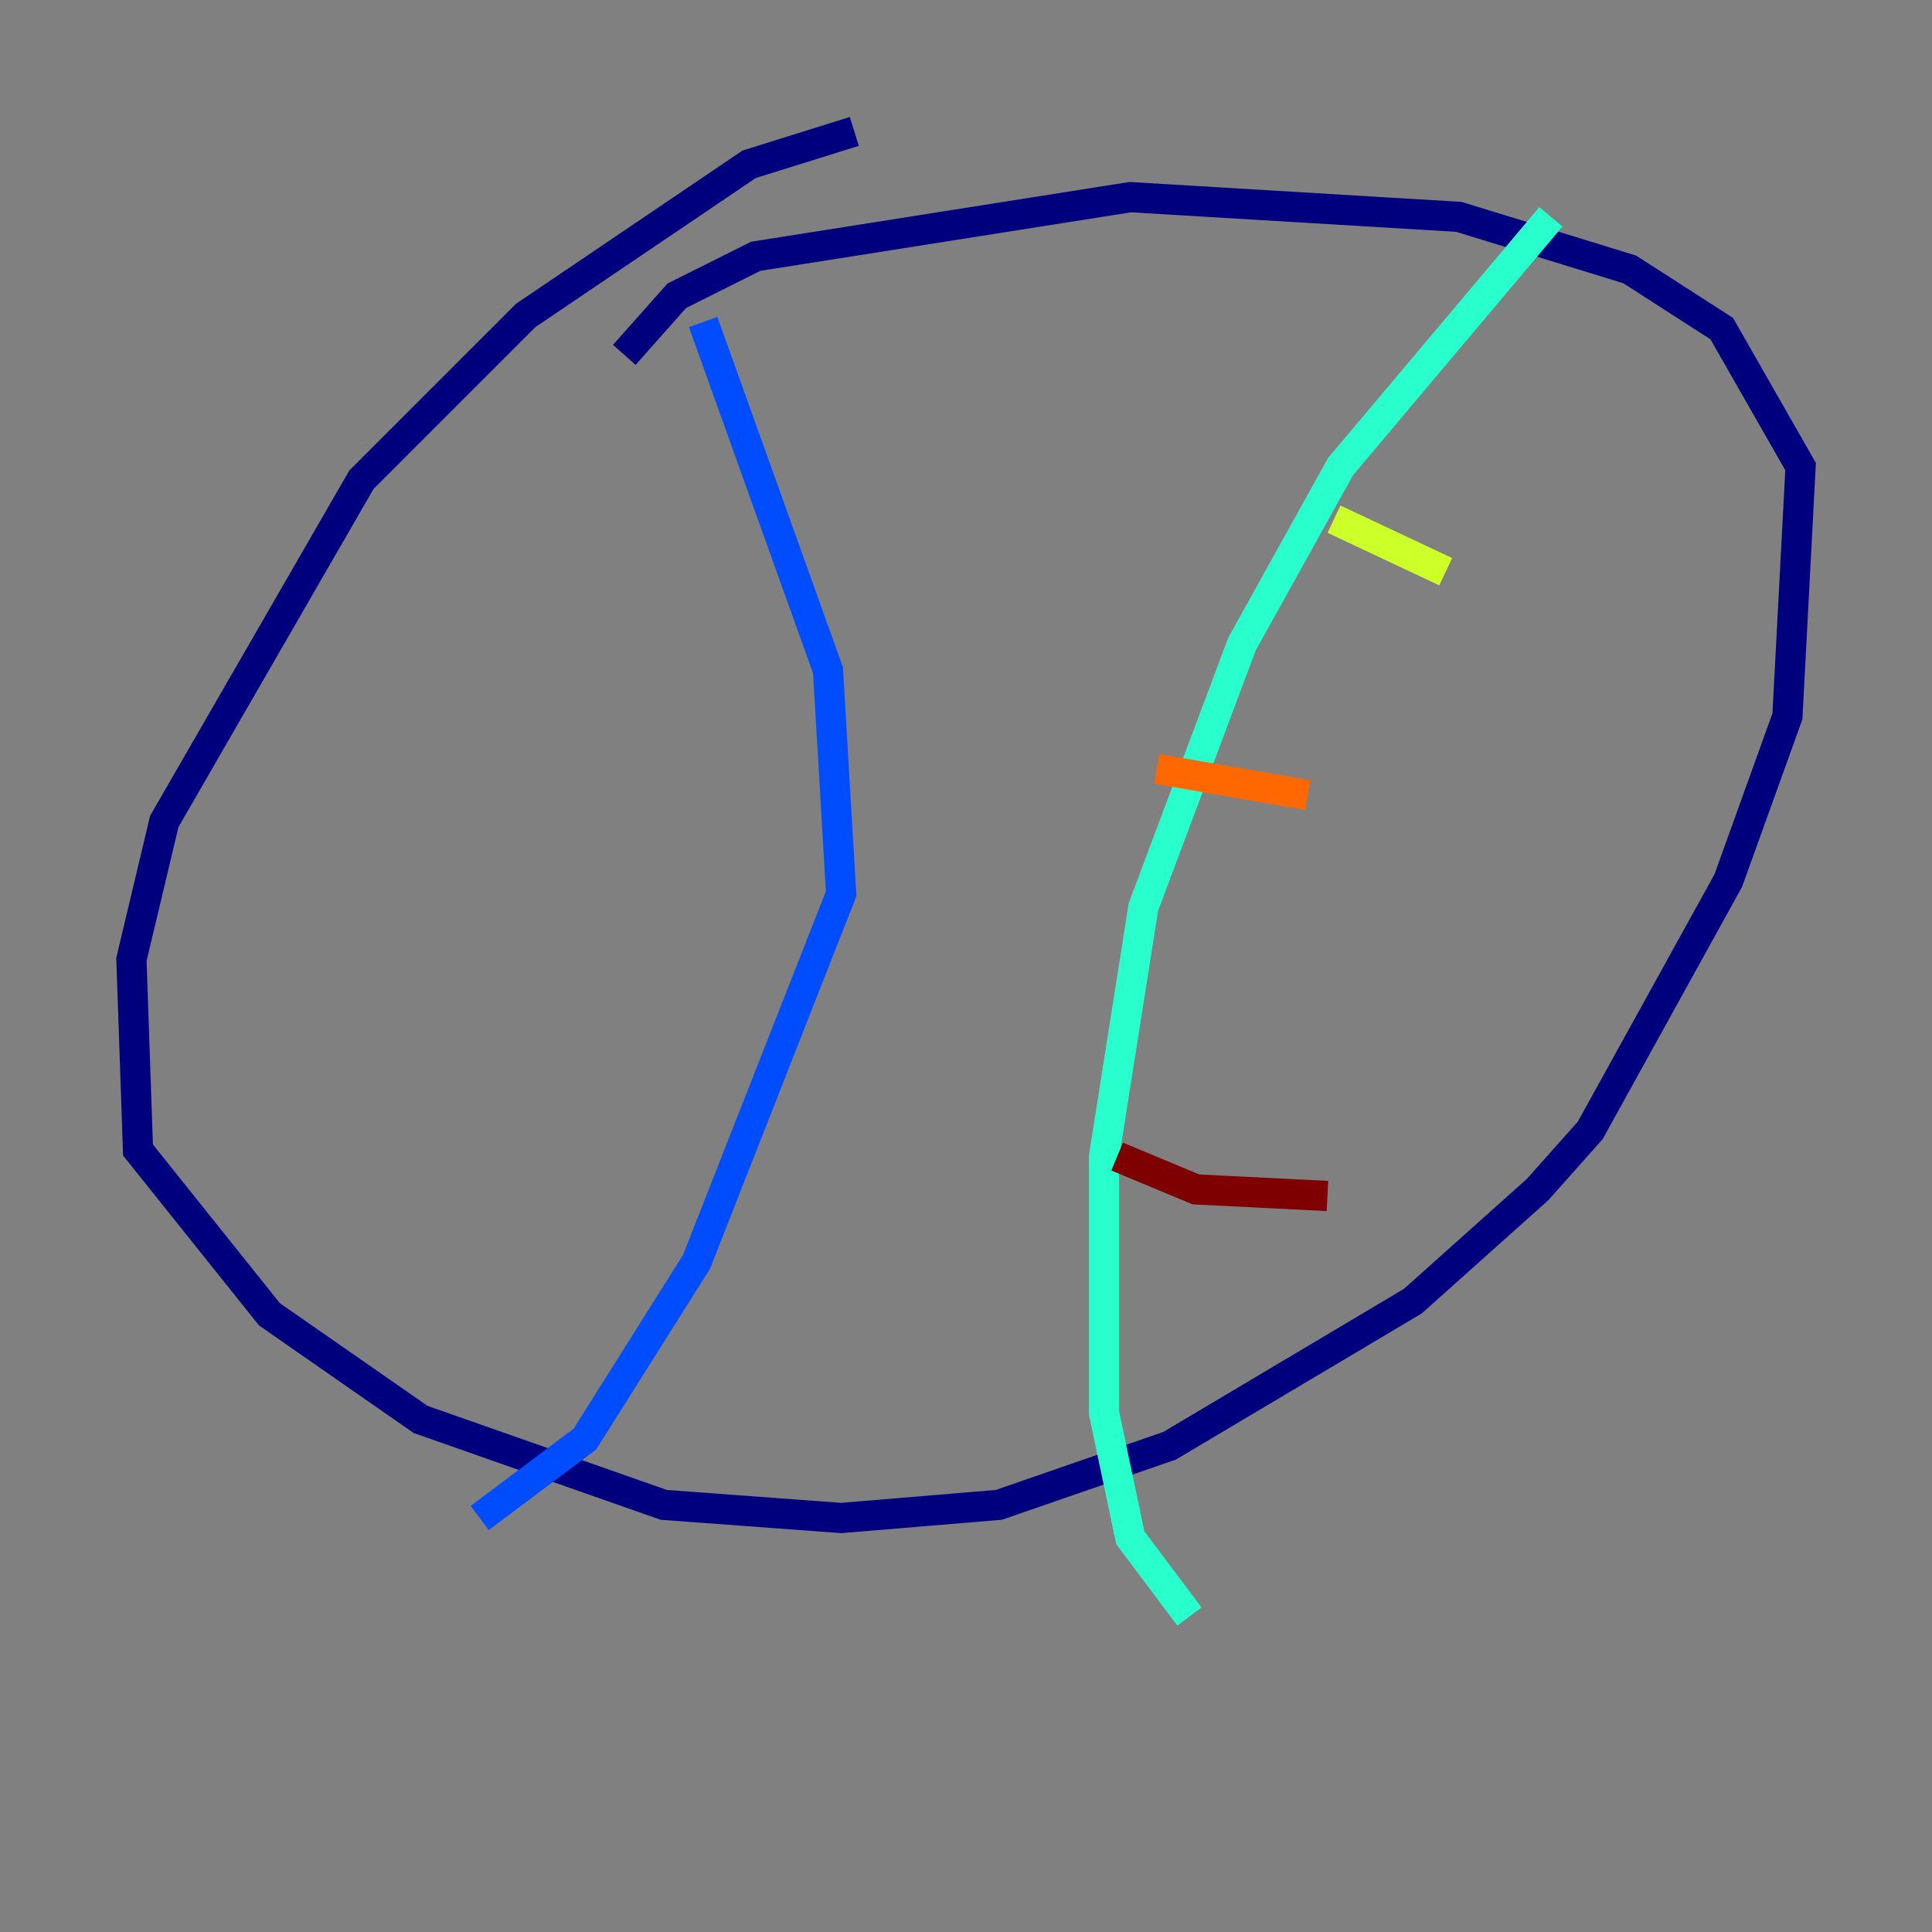 <?xml version="1.0" encoding="utf-8" ?>
<svg baseProfile="tiny" height="128" version="1.2" viewBox="0,0,128,128" width="128" xmlns="http://www.w3.org/2000/svg" xmlns:ev="http://www.w3.org/2001/xml-events" xmlns:xlink="http://www.w3.org/1999/xlink"><rect x="0" y="0" width="128" height="128" fill="#808080" stroke="none"/><defs /><polyline fill="none" points="56.599,8.707 49.633,10.884 34.83,20.898 23.946,31.782 10.884,54.422 8.707,63.565 9.143,76.191 17.85,87.075 27.864,94.041 43.973,99.701 55.728,100.571 66.177,99.701 77.497,95.782 93.605,86.204 101.878,78.803 105.361,74.884 114.503,58.34 118.422,47.456 119.293,30.912 114.068,21.769 107.973,17.85 96.653,14.367 74.884,13.061 50.068,16.98 44.843,19.592 41.361,23.51" stroke="#00007f" stroke-width="2" /><polyline fill="none" points="46.585,21.333 54.857,44.408 55.728,59.211 46.15,83.592 38.748,95.347 31.782,100.571" stroke="#004cff" stroke-width="2" /><polyline fill="none" points="102.748,14.367 88.816,30.912 82.286,42.667 75.755,60.082 73.143,76.626 73.143,93.605 74.884,101.878 78.803,107.102" stroke="#29ffcd" stroke-width="2" /><polyline fill="none" points="88.381,34.395 95.782,37.878" stroke="#cdff29" stroke-width="2" /><polyline fill="none" points="76.626,50.939 86.639,52.68" stroke="#ff6700" stroke-width="2" /><polyline fill="none" points="74.014,76.626 79.238,78.803 87.946,79.238" stroke="#7f0000" stroke-width="2" /></svg>